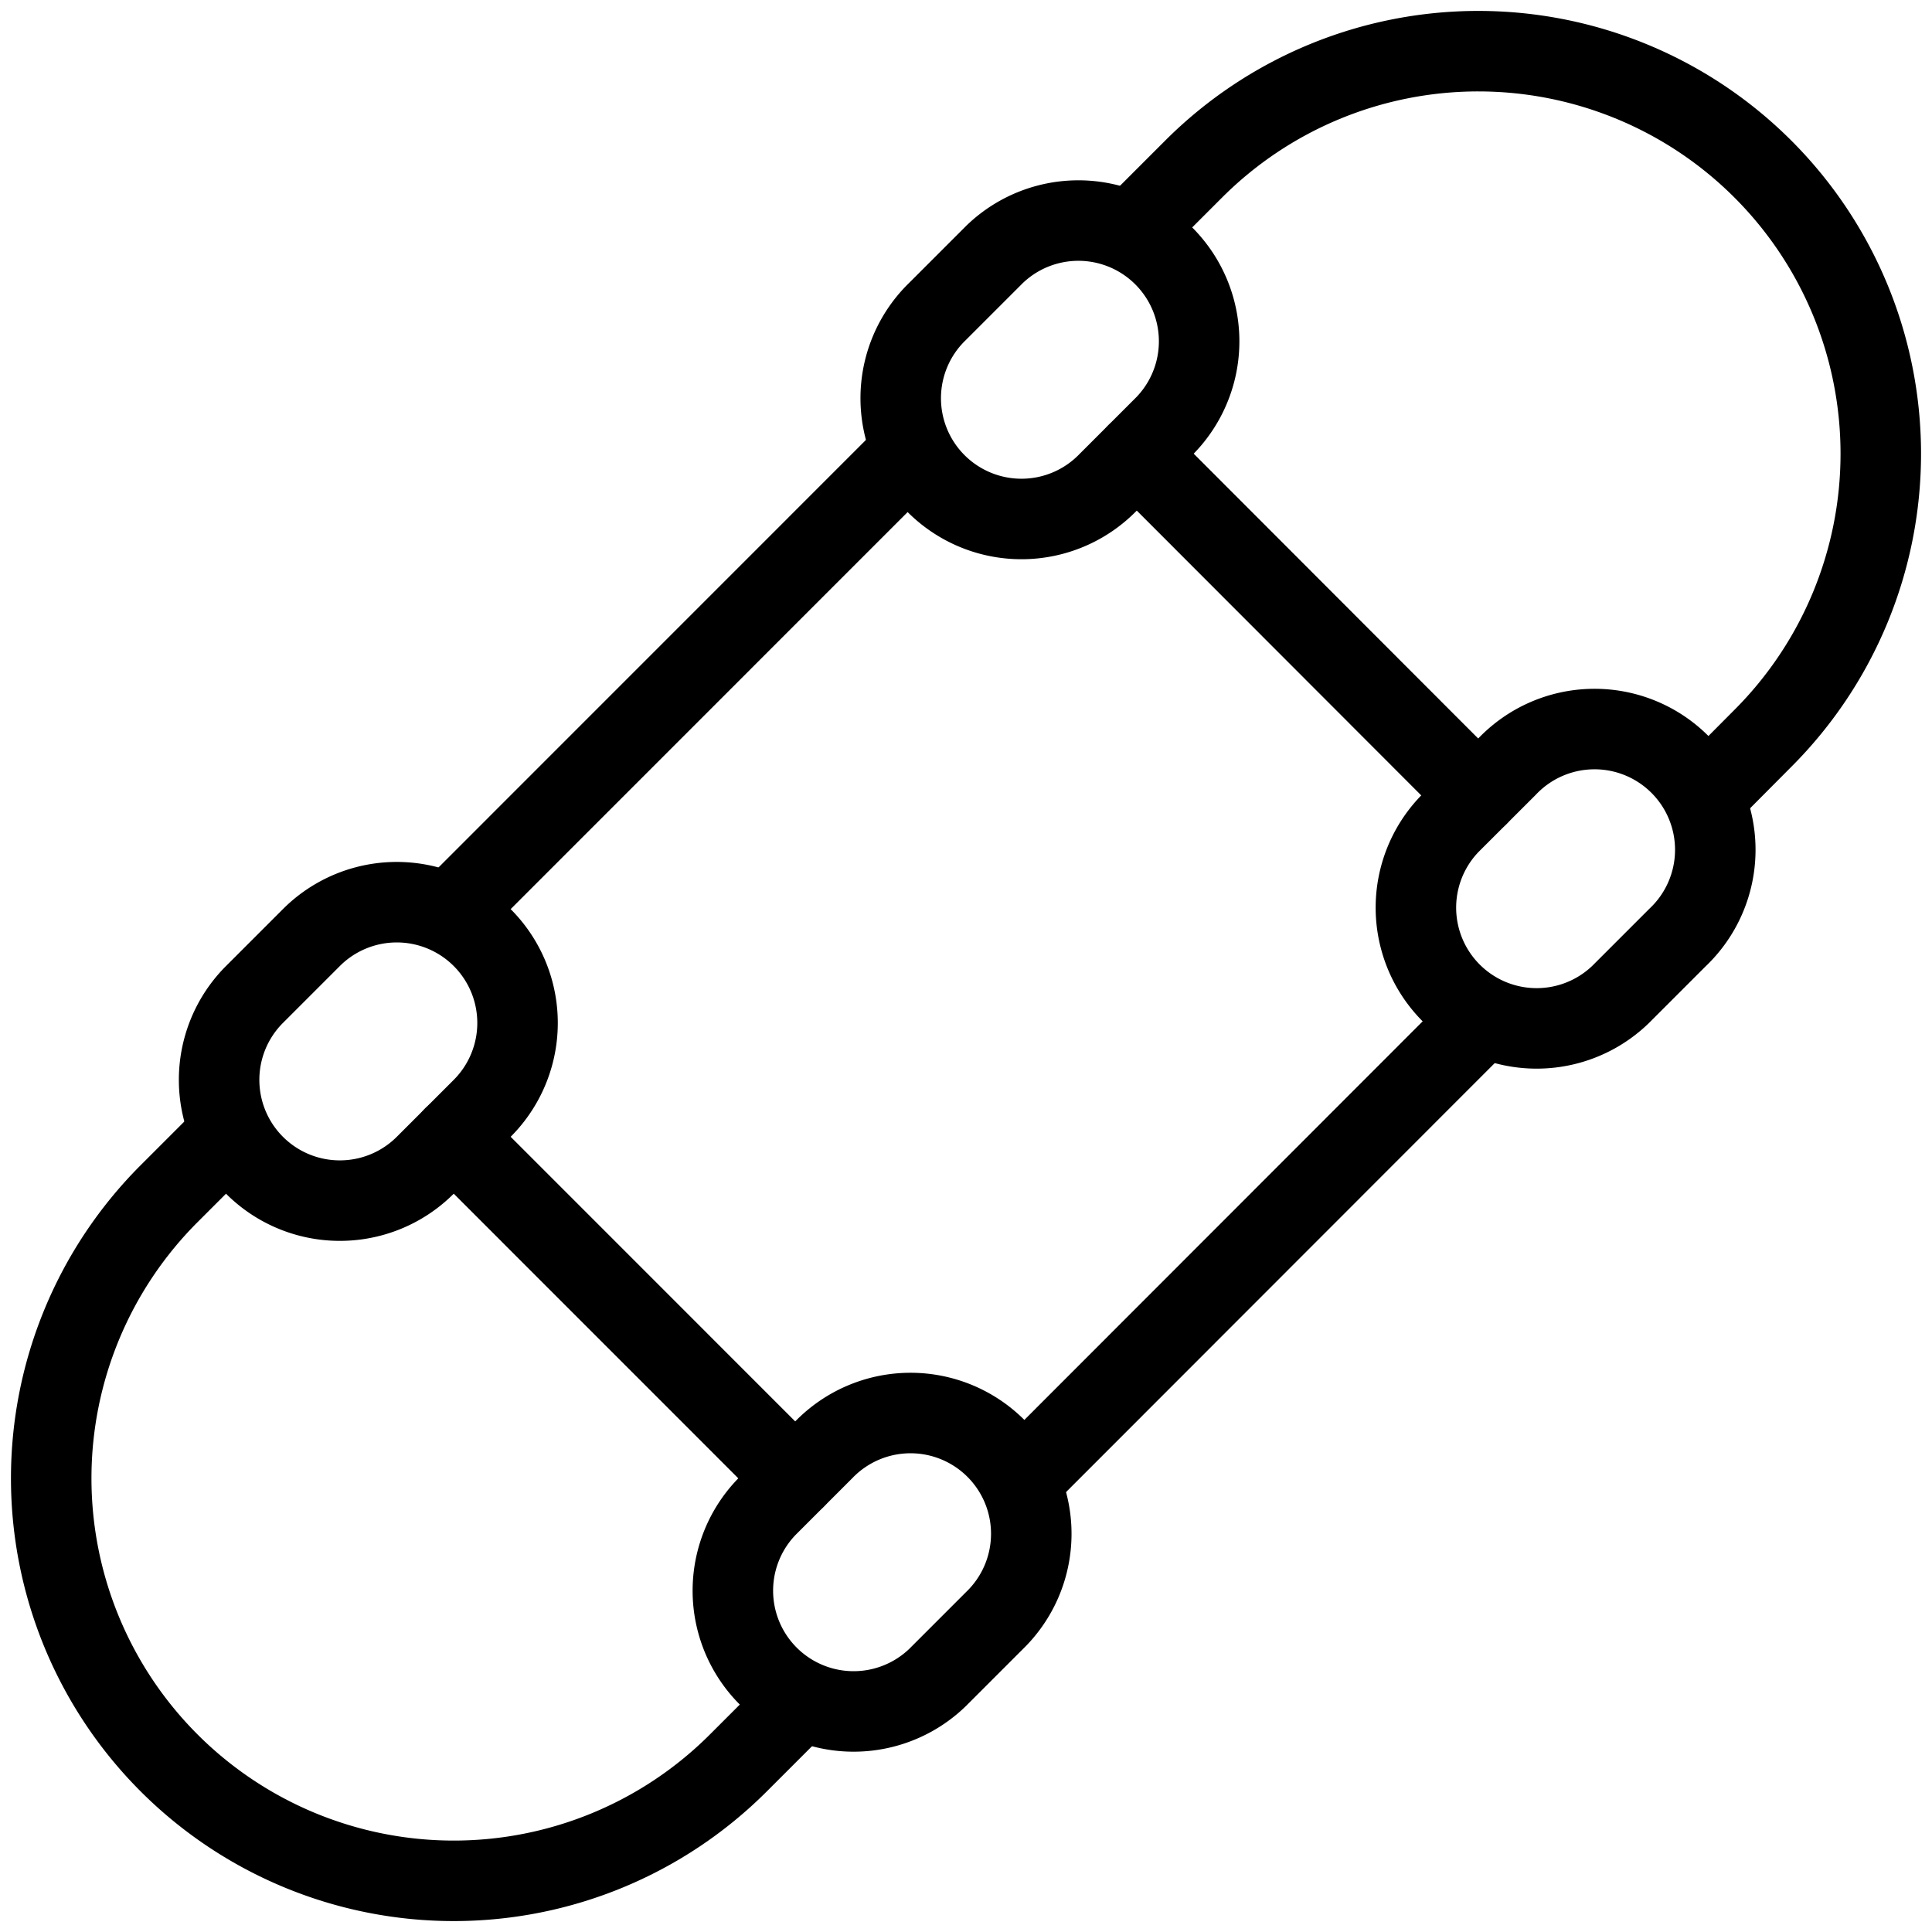 <svg id="Light" xmlns="http://www.w3.org/2000/svg" viewBox="0 0 24 24"><defs><style>.cls-1{fill:none;stroke:#000;stroke-linecap:round;stroke-linejoin:round;}</style></defs><title>skateboard</title><path class="cls-1" d="M2.808,14.121l-.707.707A5,5,0,0,0,9.172,21.9l.707-.707"/><line class="cls-1" x1="11.293" y1="5.636" x2="5.636" y2="11.294"/><path class="cls-1" d="M21.194,9.881l.705-.709A5,5,0,1,0,14.828,2.1l-.707.707"/><line class="cls-1" x1="12.707" y1="18.364" x2="18.362" y2="12.705"/><path class="cls-1" d="M20.131,12.354a1.5,1.5,0,0,1-2.121-2.121l.708-.707a1.5,1.5,0,1,1,2.121,2.12Z"/><path class="cls-1" d="M13.768,5.989a1.5,1.5,0,1,1-2.121-2.121l.707-.707a1.5,1.5,0,0,1,2.121,2.121Z"/><line class="cls-1" x1="14.122" y1="5.636" x2="18.362" y2="9.881"/><path class="cls-1" d="M11.646,20.839a1.5,1.5,0,0,1-2.121-2.121l.707-.707a1.5,1.5,0,1,1,2.121,2.121Z"/><path class="cls-1" d="M5.283,14.475a1.5,1.5,0,1,1-2.122-2.121l.707-.707A1.5,1.5,0,1,1,5.99,13.768Z"/><line class="cls-1" x1="5.636" y1="14.121" x2="9.878" y2="18.364"/></svg>